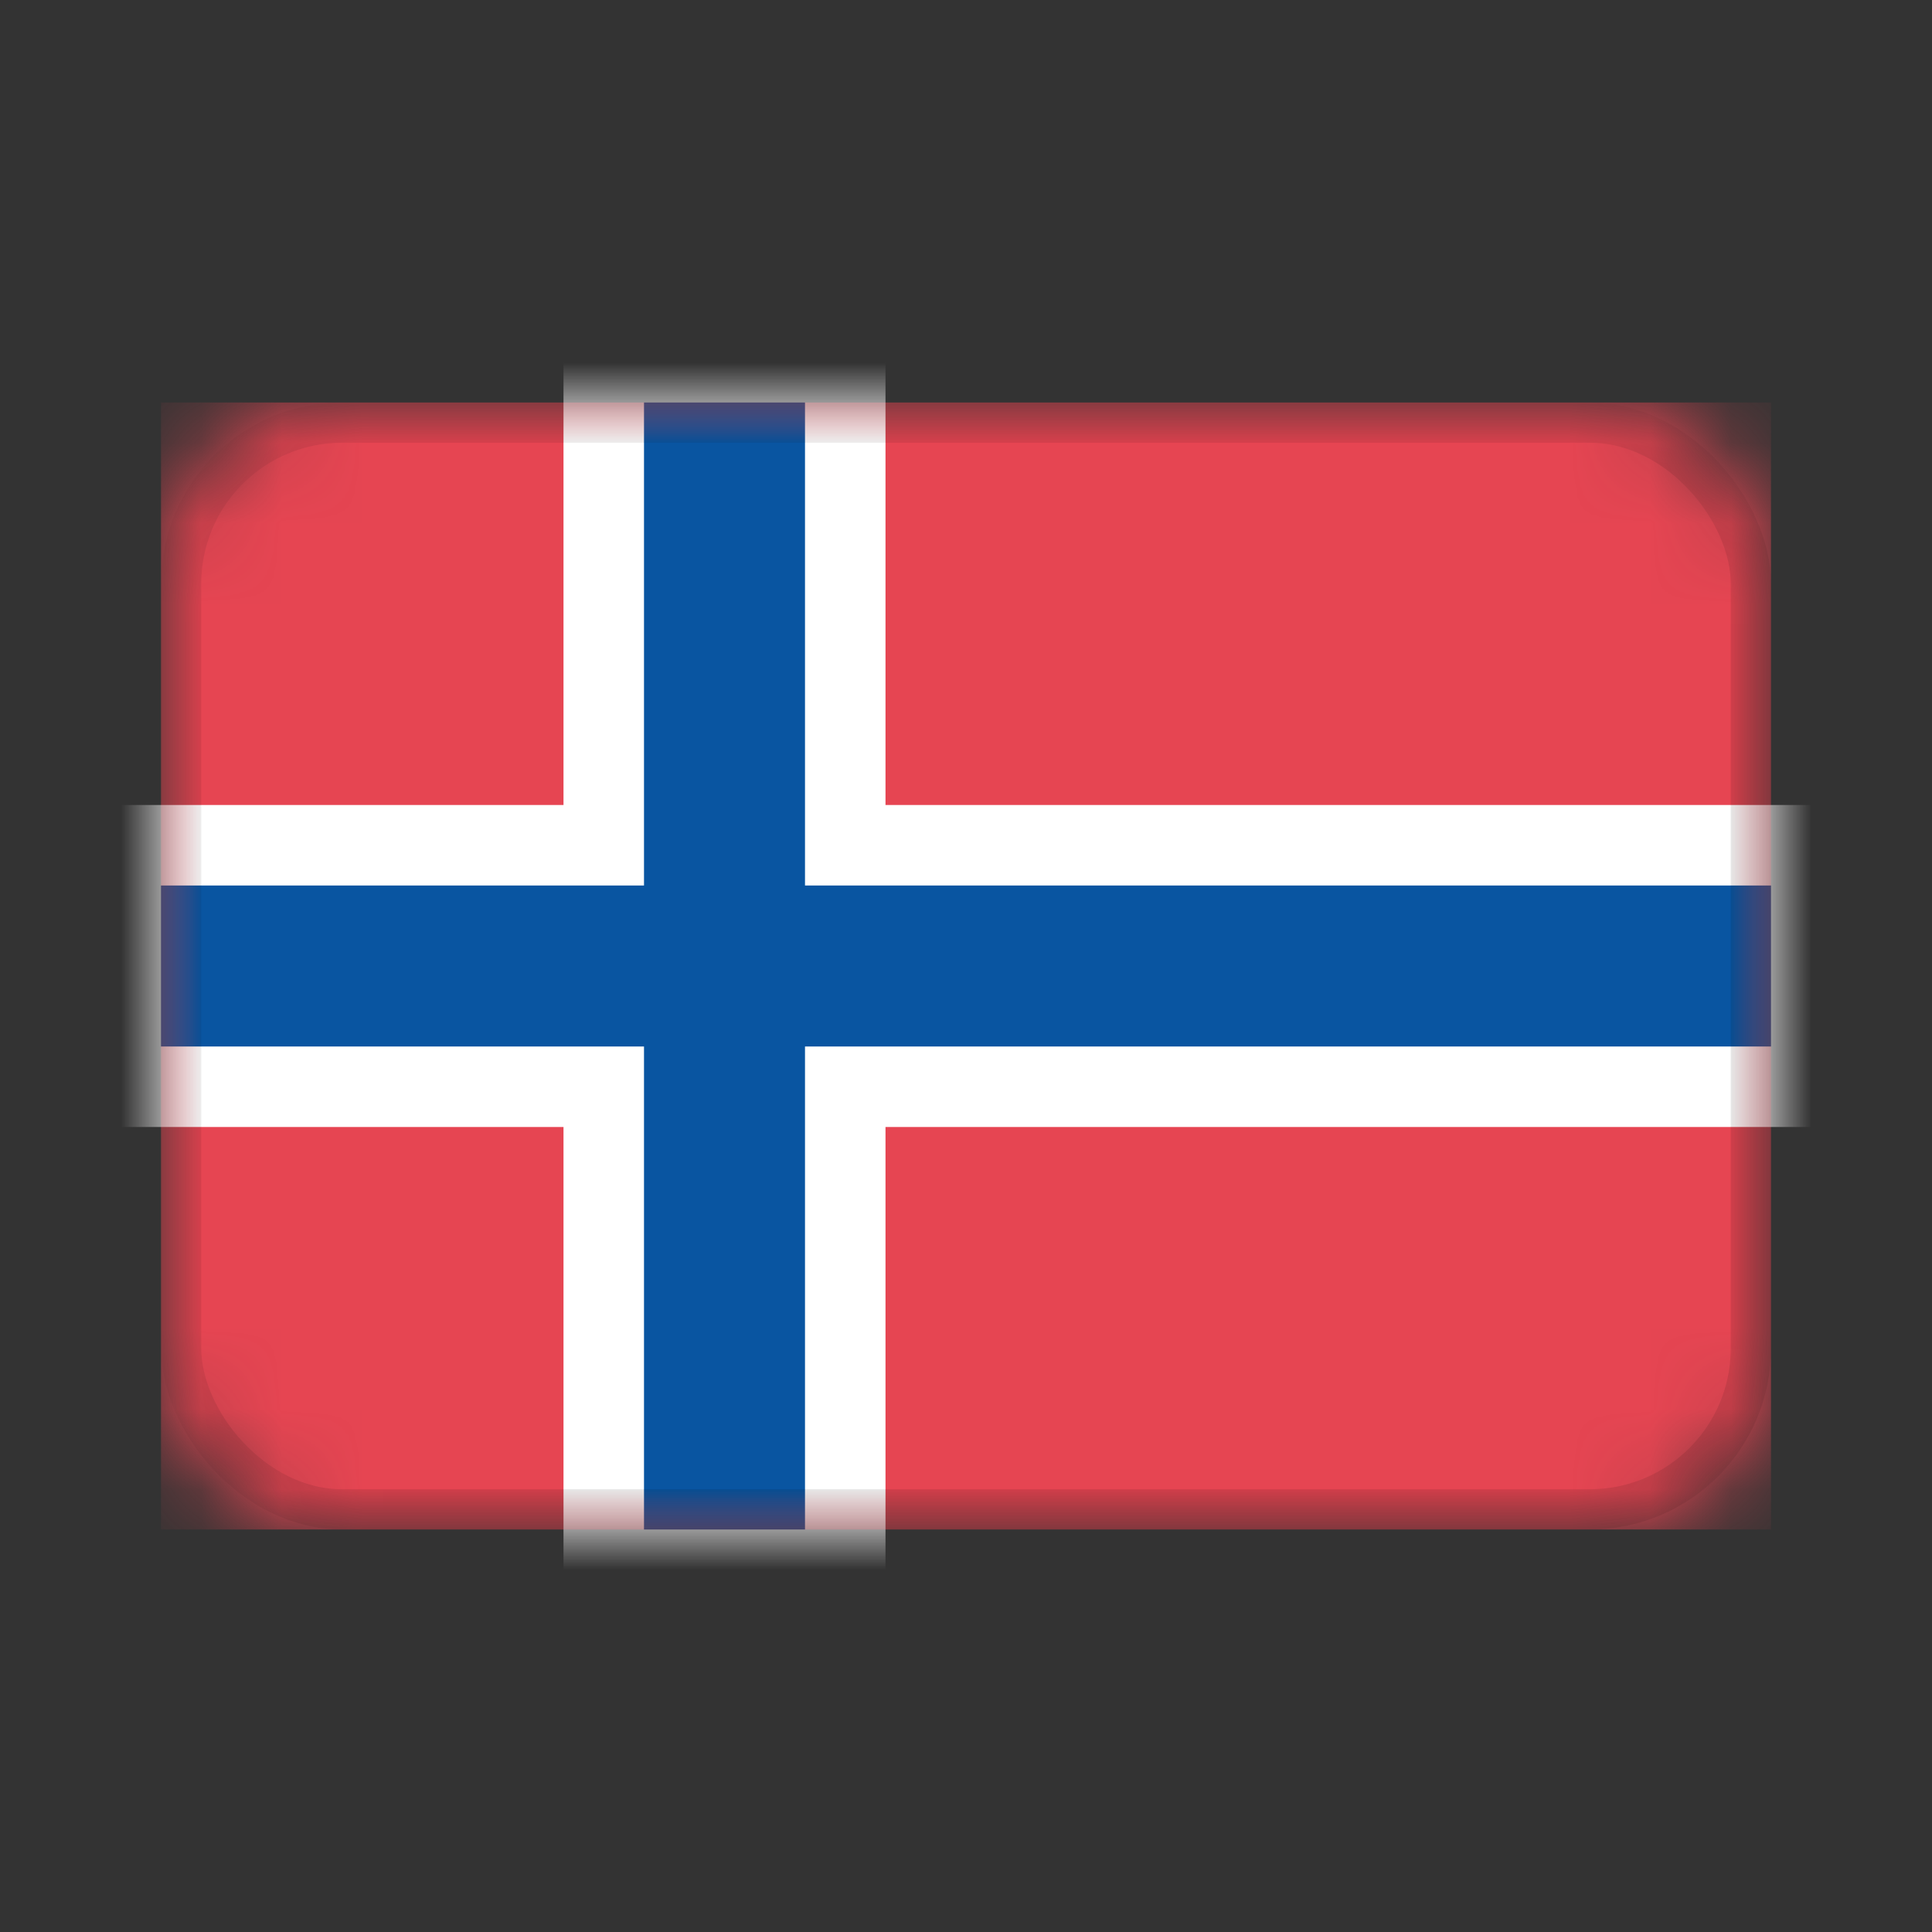 <?xml version="1.0" encoding="UTF-8"?>
<svg width="24px" height="24px" viewBox="0 0 24 24" version="1.1" xmlns="http://www.w3.org/2000/svg" xmlns:xlink="http://www.w3.org/1999/xlink">
    <rect x="0" y="0" width="24" height="24" fill="#333333" stroke="none"/>
    <title>no</title>
    <defs>
        <rect id="path-1" x="0" y="0" width="20" height="14" rx="2"></rect>
    </defs>
    <g id="Assets" stroke="none" stroke-width="1" fill="none" fill-rule="evenodd">
        <g id="Windows-Assets" transform="translate(-124, -232)">
            <g id="icon_countryflag_norway" transform="translate(126, 237)">
                <mask id="mask-2" fill="white">
                    <use xlink:href="#path-1"></use>
                </mask>
                <g id="Rectangle"></g>
                <rect id="Flag-color" fill="#E64552" mask="url(#mask-2)" x="0" y="0" width="20" height="14"></rect>
                <path d="M8.5,-0.5 L8.5,5.5 L20.5,5.5 L20.5,8.5 L8.5,8.5 L8.5,14.5 L5.5,14.5 L5.5,8.5 L-0.5,8.5 L-0.5,5.5 L5.5,5.5 L5.5,-0.5 L8.5,-0.5 Z" id="Combined-Shape" stroke="#FFFFFF" fill="#0955A1" mask="url(#mask-2)"></path>
                <rect id="Rectangle" stroke-opacity="0.2" stroke="#000000" stroke-width="0.5" opacity="0.7" mask="url(#mask-2)" x="0.25" y="0.25" width="19.5" height="13.5" rx="2"></rect>
            </g>
        </g>
    </g>
</svg>